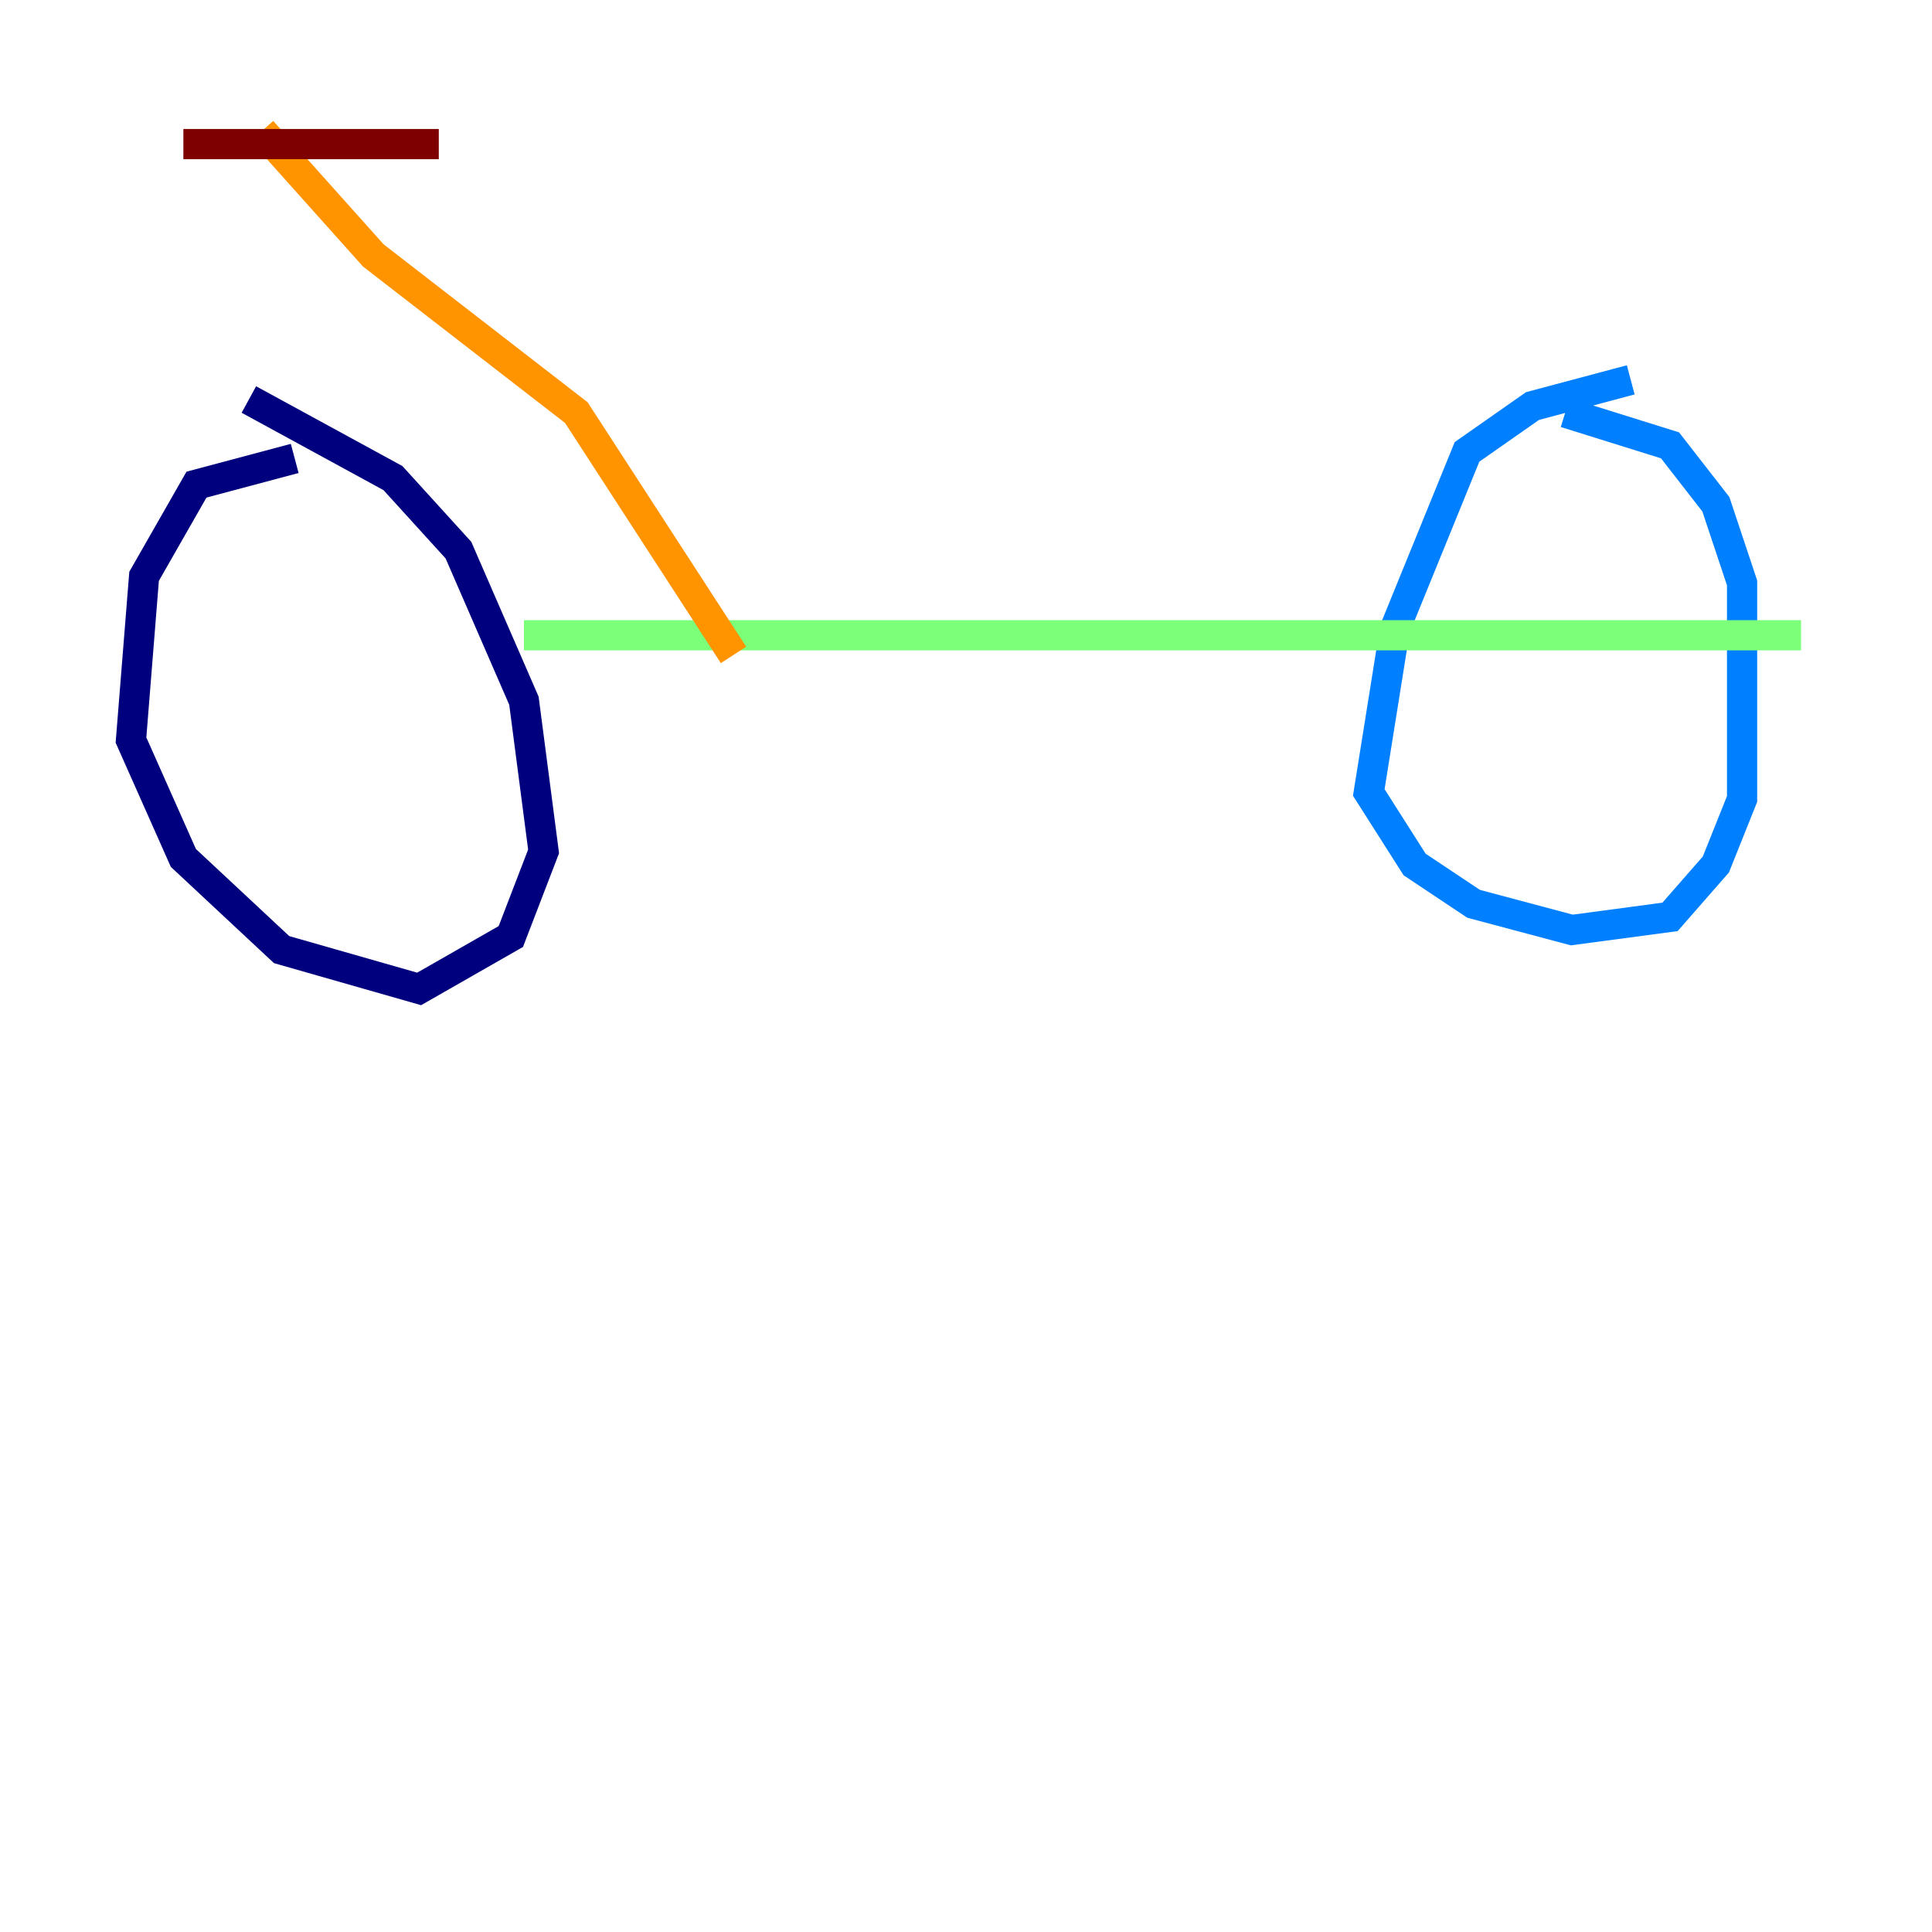 <?xml version="1.0" encoding="utf-8" ?>
<svg baseProfile="tiny" height="128" version="1.2" viewBox="0,0,128,128" width="128" xmlns="http://www.w3.org/2000/svg" xmlns:ev="http://www.w3.org/2001/xml-events" xmlns:xlink="http://www.w3.org/1999/xlink"><defs /><polyline fill="none" points="19.525,30.373 13.017,32.108 9.546,38.183 8.678,49.031 12.149,56.841 18.658,62.915 27.77,65.519 33.844,62.047 36.014,56.407 34.712,46.427 30.373,36.447 26.034,31.675 16.488,26.468" stroke="#00007f" stroke-width="2" /><polyline fill="none" points="108.041,25.166 101.532,26.902 97.193,29.939 92.42,41.654 90.685,52.502 93.722,57.275 97.627,59.878 104.136,61.614 110.644,60.746 113.681,57.275 115.417,52.936 115.417,38.617 113.681,33.41 110.644,29.505 103.702,27.336" stroke="#0080ff" stroke-width="2" /><polyline fill="none" points="34.712,42.088 119.322,42.088" stroke="#7cff79" stroke-width="2" /><polyline fill="none" points="17.356,8.678 24.732,16.922 38.183,27.336 48.597,43.39" stroke="#ff9400" stroke-width="2" /><polyline fill="none" points="12.149,9.546 29.071,9.546" stroke="#7f0000" stroke-width="2" /></svg>